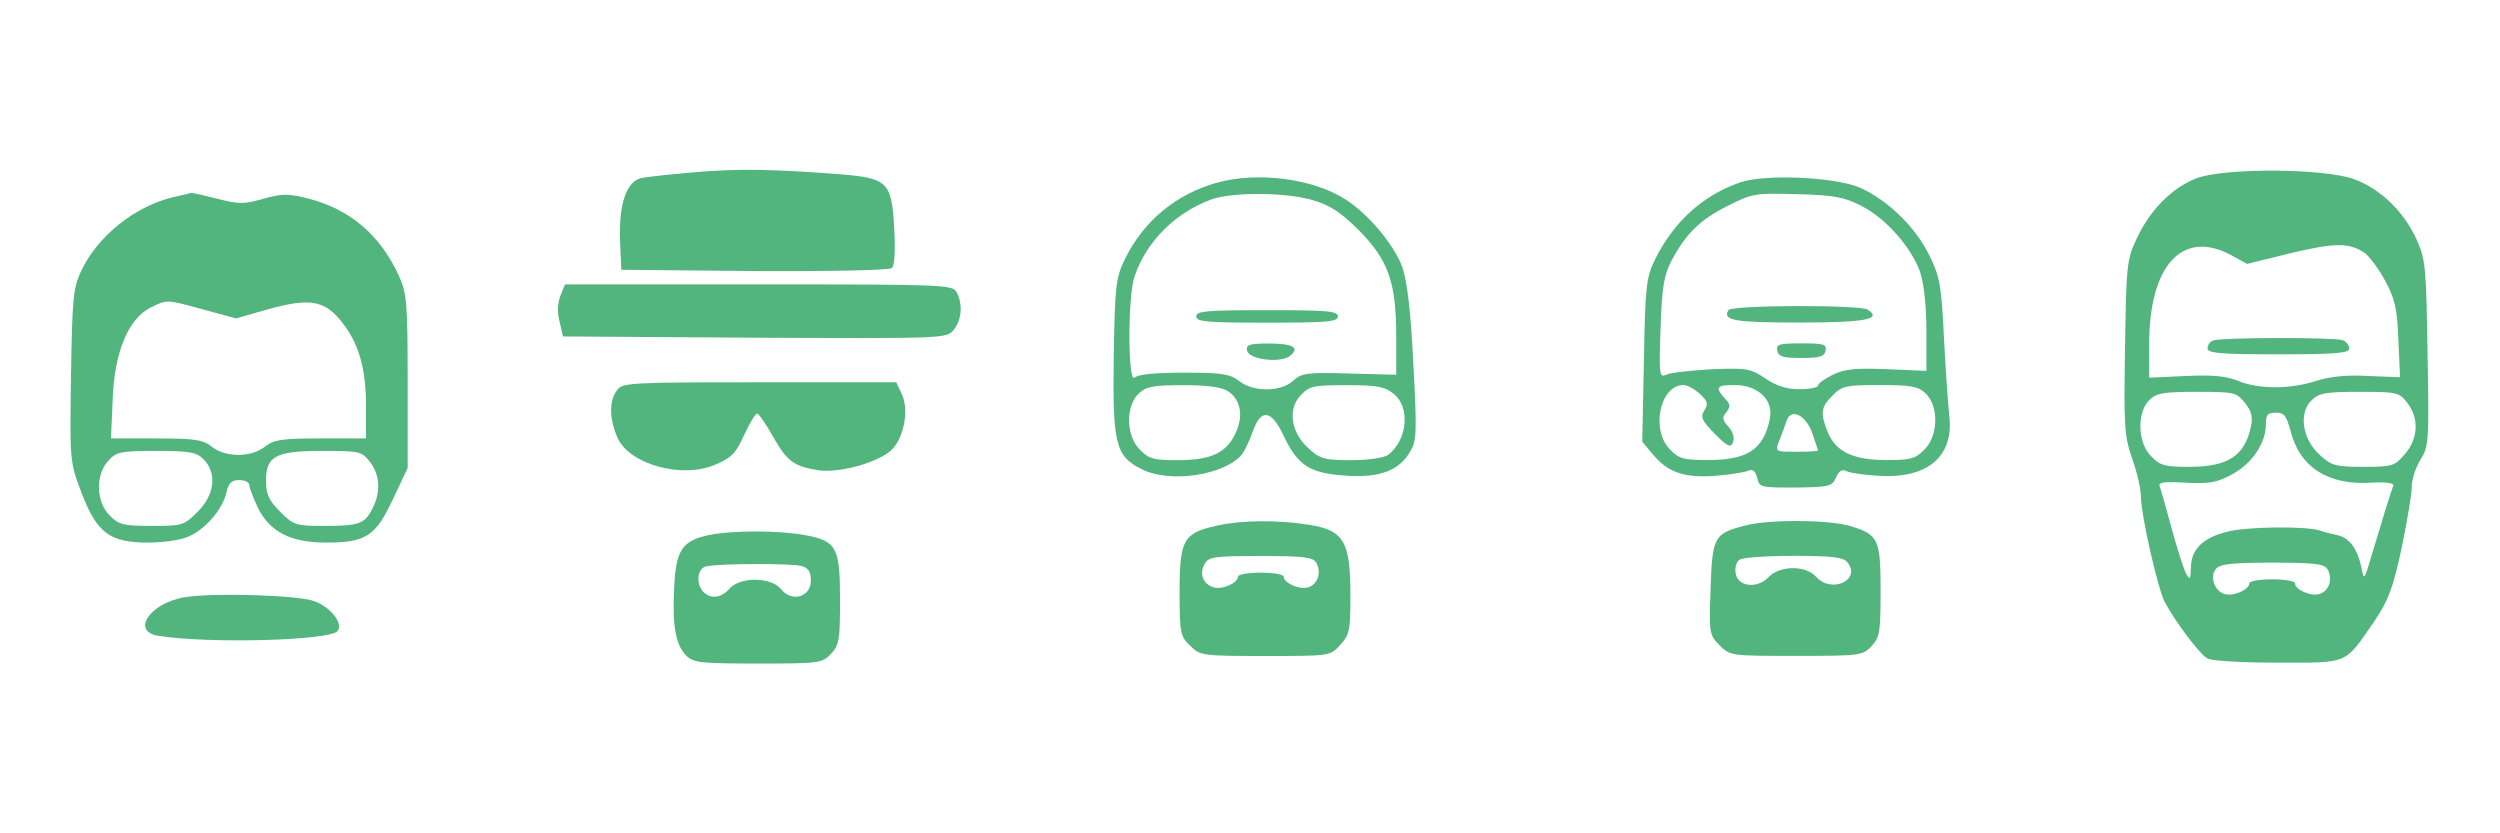 <?xml version="1.0" encoding="utf-8"?>
<!-- Generator: Adobe Illustrator 25.2.1, SVG Export Plug-In . SVG Version: 6.00 Build 0)  -->
<svg version="1.1" id="Camada_1" xmlns="http://www.w3.org/2000/svg" xmlns:xlink="http://www.w3.org/1999/xlink" x="0px" y="0px"
	 viewBox="0 0 600 200" style="enable-background:new 0 0 600 200;" xml:space="preserve">
<style type="text/css">
	.st0{fill:#52B57E;}
</style>
<g>
	<g transform="translate(0,829) scale(0.1,-0.1)">
		<g>
			<path class="st0" d="M415.4,7816.8c-92-22-182-94-221-178c-19-41-21-66-24-251c-3-205-3-205,25-280c37-97,68-120,160-120
				c35,0,78,6,96,14c41,17,83,66,92,106c5,23,12,30,31,30c13,0,24-5,24-12c0-6,9-30,20-53c28-59,79-85,164-85c96,0,119,15,161,105
				l35,74v208c0,187-2,212-21,253c-44,97-116,159-215,185c-52,13-64,13-111,0c-46-13-58-13-109,0c-32,8-61,15-64,14
				S436.4,7821.8,415.4,7816.8z M489.4,7546.8l77-21l77,22c98,27,134,22,174-27c43-52,61-113,61-205v-78h-109c-93,0-112-3-134-20
				c-33-26-94-26-127,0c-21,17-41,20-133,20h-109l4,93c4,113,37,194,91,221C402.4,7571.8,397.4,7571.8,489.4,7546.8z M488.4,7187.8
				c33-33,27-85-14-126c-33-33-37-34-110-34c-68,0-80,3-101,25c-33,32-35,98-3,132c19,21,30,23,115,23
				C455.4,7207.8,471.4,7204.8,488.4,7187.8z M887.4,7181.8c25-31,27-74,6-113c-18-36-31-41-117-41c-66,0-72,2-104,34
				c-27,27-34,42-34,74c0,60,23,72,136,72C862.4,7207.8,868.4,7206.8,887.4,7181.8z"/>
			<path class="st0" d="M444.4,6856.8c-84-13-132-83-63-93c122-19,406-11,428,11c17,17-17,60-57,73
				C711.4,6861.8,511.4,6867.8,444.4,6856.8z"/>
		</g>
		<g>
			<path class="st0" d="M1666.1,7876.5c-58-5-115-11-128-14c-35-9-53-63-50-148l3-72l319-3c185-1,323,2,330,7c7,6,9,38,6,96
				c-6,110-16,120-127,129C1855.1,7884.5,1767.1,7885.5,1666.1,7876.5z"/>
			<path class="st0" d="M1345.1,7580.5c-7-18-8-41-2-63l8-35l460-3c459-2,460-2,478,19c19,24,22,61,7,90c-10,18-26,19-476,19h-464
				L1345.1,7580.5z"/>
			<path class="st0" d="M1480.1,7352.5c-18-25-18-67,1-111c27-66,157-102,237-66c38,16,49,28,68,71c13,28,27,51,31,51s21-25,38-55
				c34-60,49-71,108-81c51-8,147,19,178,50c29,30,41,96,23,133l-13,28h-329C1506.1,7372.5,1493.1,7371.5,1480.1,7352.5z"/>
			<path class="st0" d="M1700.1,7005.5c-63-13-78-37-82-124c-5-92,3-139,29-165c17-17,34-19,172-19c148,0,154,1,175,23
				c20,21,22,34,22,128c0,128-8,143-83,157C1869.1,7017.5,1755.1,7017.5,1700.1,7005.5z M1924.1,6931.5c16-5,22-14,22-35
				c0-39-45-53-71-21c-24,30-98,31-124,2c-20-23-45-26-63-8s-15,56,6,61C1720.1,6937.5,1898.1,6938.5,1924.1,6931.5z"/>
		</g>
		<g>
			<path class="st0" d="M2921,7851.6c-98-27-176-92-220-181c-23-47-25-62-28-235c-3-211,4-241,68-272c67-34,197-14,239,35
				c7,9,19,34,26,54c20,58,45,55,75-9c34-71,62-89,147-95c82-6,129,11,156,57c16,26,17,46,8,212c-6,124-15,198-26,230
				c-19,54-82,129-137,164C3151,7861.6,3018,7878.6,2921,7851.6z M3151,7809.6c41-12,67-29,111-73c70-71,89-124,89-255v-91l-112,3
				c-103,3-115,1-135-17c-30-28-96-28-130-1c-22,17-41,20-132,20c-70,0-111-4-119-12c-16-16-17,195,0,243c28,84,99,154,185,185
				C2960,7829.6,3086,7828.6,3151,7809.6z M2948,7350.6c30-21,37-59,17-101c-22-47-59-64-139-64c-57,0-69,3-90,25
				c-34,33-35,105-3,135c18,17,35,20,108,20C2900,7365.6,2933,7360.6,2948,7350.6z M3345,7344.6c40-32,33-110-13-146
				c-9-7-47-13-88-13c-65,0-76,3-103,28c-43,38-51,94-20,127c21,23,31,25,110,25C3304,7365.6,3323,7362.6,3345,7344.6z"/>
			<path class="st0" d="M2871,7530.6c0-13,26-15,170-15s170,2,170,15s-26,15-170,15S2871,7543.6,2871,7530.6z"/>
			<path class="st0" d="M2993,7448.6c4-22,82-31,104-12c23,19,6,29-52,29C2998,7465.6,2990,7462.6,2993,7448.6z"/>
			<path class="st0" d="M2921,7028.6c-81-18-90-33-90-160c0-97,2-106,25-128c24-24,28-25,180-25c156,0,156,0,180,26
				c23,25,25,35,25,121c0,128-16,155-100,168C3066,7042.6,2979,7041.6,2921,7028.6z M3159,6939.6c13-23,4-52-19-59
				c-20-7-59,10-59,25c0,6-25,10-55,10s-55-4-55-10c0-15-39-32-59-25c-25,8-34,32-21,56c10,17,22,19,135,19
				C3131,6955.6,3151,6952.6,3159,6939.6z"/>
		</g>
		<g>
			<path class="st0" d="M4178.4,7852.9c-90-30-162-95-207-187c-20-41-23-63-26-241l-4-195l26-31c36-43,75-56,148-51c35,3,70,8,79,12
				c12,5,18,1,23-17c5-23,9-23,92-23c81,1,88,3,97,24c7,16,15,21,26,15c9-4,43-9,77-11c117-7,180,47,169,143c-3,28-9,113-13,190
				c-6,125-10,146-35,196c-32,67-99,132-165,162C4407.4,7864.9,4240.4,7872.9,4178.4,7852.9z M4467.4,7795.9c59-30,120-100,141-159
				c9-28,15-81,15-141v-96l-94,4c-74,3-101,1-130-13c-20-10-36-21-36-26s-20-9-45-9c-31,0-55,8-82,26c-35,24-44,25-128,22
				c-49-3-98-8-109-13c-17-8-18-2-14,111c3,97,8,126,25,160c35,67,70,101,136,134c59,30,66,31,167,28
				C4401.4,7821.9,4426.4,7816.9,4467.4,7795.9z M4079.4,7344.9c19-18,21-24,11-40c-10-16-6-24,25-56c32-32,38-34,44-20
				c4,11-1,26-11,37c-15,16-16,22-5,35c10,13,10,19-4,33c-24,27-20,32,24,32c57,0,94-37,84-82c-15-73-54-98-148-98c-58,0-70,3-91,25
				c-47,46-25,155,32,155C4049.4,7365.9,4067.4,7355.9,4079.4,7344.9z M4621.4,7345.9c32-30,31-102-3-135c-21-22-33-25-90-25
				c-80,0-121,19-141,65c-19,47-18,62,11,90c22,23,32,25,113,25C4586.4,7365.9,4603.4,7362.9,4621.4,7345.9z M4349.4,7250.9
				c7-22,14-41,14-42c0-2-22-3-50-3c-55,0-54-1-41,32c5,13,12,31,15,41C4297.4,7311.9,4333.4,7294.9,4349.4,7250.9z"/>
			<path class="st0" d="M4148.4,7545.9c-15-25,13-30,170-30c159,0,200,8,164,31C4462.4,7558.9,4156.4,7557.9,4148.4,7545.9z"/>
			<path class="st0" d="M4265.4,7448.9c3-15,14-18,58-18s55,3,58,18s-5,17-58,17S4262.4,7463.9,4265.4,7448.9z"/>
			<path class="st0" d="M4189.4,7028.9c-76-19-80-27-84-153c-4-106-3-110,22-135s27-25,184-25c153,0,159,1,180,23
				c20,21,22,34,22,134c0,122-5,134-71,154C4392.4,7042.9,4245.4,7043.9,4189.4,7028.9z M4433.4,6940.9c35-42-37-77-75-35
				c-25,28-87,27-114-1c-27-29-75-23-79,10c-2,13,2,28,10,32c7,5,65,9,129,9C4394.4,6955.9,4423.4,6952.9,4433.4,6940.9z"/>
		</g>
		<g>
			<path class="st0" d="M5270.1,7861.6c-58-23-110-76-141-142c-25-53-26-64-29-262c-3-190-2-213,17-268c12-33,21-74,21-90
				c0-44,40-220,57-254c25-47,84-126,103-136c10-6,86-10,169-10c172,0,159-5,231,99c35,52,45,80,66,177c13,63,24,128,24,145
				c0,18,9,47,21,66c20,32,21,44,17,256c-3,205-5,226-26,272c-31,68-86,121-149,145C5578.1,7886.6,5336.1,7887.6,5270.1,7861.6z
				 M5673.1,7684.6c11-7,34-37,50-66c25-46,30-68,33-144l4-90l-76,3c-52,3-92-1-126-12c-62-20-137-20-186,0c-29,12-61,15-126,12
				l-88-4v81c0,188,79,275,195,214l40-22l105,26C5604.1,7707.6,5636.1,7707.6,5673.1,7684.6z M5388.1,7322.6c16-20,19-34,14-57
				c-15-70-55-96-148-96c-58,0-70,3-91,25c-33,32-35,105-5,135c17,17,33,20,114,20C5363.1,7349.6,5367.1,7348.6,5388.1,7322.6z
				 M5777.1,7323.6c29-37,27-85-5-123c-25-29-29-31-100-31c-66,0-77,3-104,28c-42,37-52,100-21,131c18,18,33,21,115,21
				C5752.1,7349.6,5758.1,7348.6,5777.1,7323.6z M5497.1,7256.6c22-88,90-132,195-125c35,2,54-1,52-7c-5-12-28-86-53-170
				c-16-56-18-58-23-30c-10,49-29,74-58,81c-15,3-34,8-42,11c-33,11-176,10-224-3c-59-15-86-43-86-88c-1-27-2-28-11-13
				c-6,10-21,58-34,105c-13,48-26,94-29,102c-6,13,4,15,61,12s75,0,112,20c48,26,81,75,81,120c0,23,4,28,24,28
				S5487.1,7292.6,5497.1,7256.6z M5586.1,6923.6c13-23,4-52-19-59c-20-7-59,10-59,25c0,6-25,10-55,10s-55-4-55-10c0-15-39-32-60-25
				c-24,8-35,42-20,60c10,12,40,15,136,15C5558.1,6939.6,5578.1,6936.6,5586.1,6923.6z"/>
			<path class="st0" d="M5311.1,7472.6c-7-2-13-11-13-19c0-11,30-14,170-14c139,0,170,3,170,14c0,8-7,17-16,20
				C5603.1,7480.6,5329.1,7480.6,5311.1,7472.6z"/>
		</g>
	</g>
</g>
</svg>
